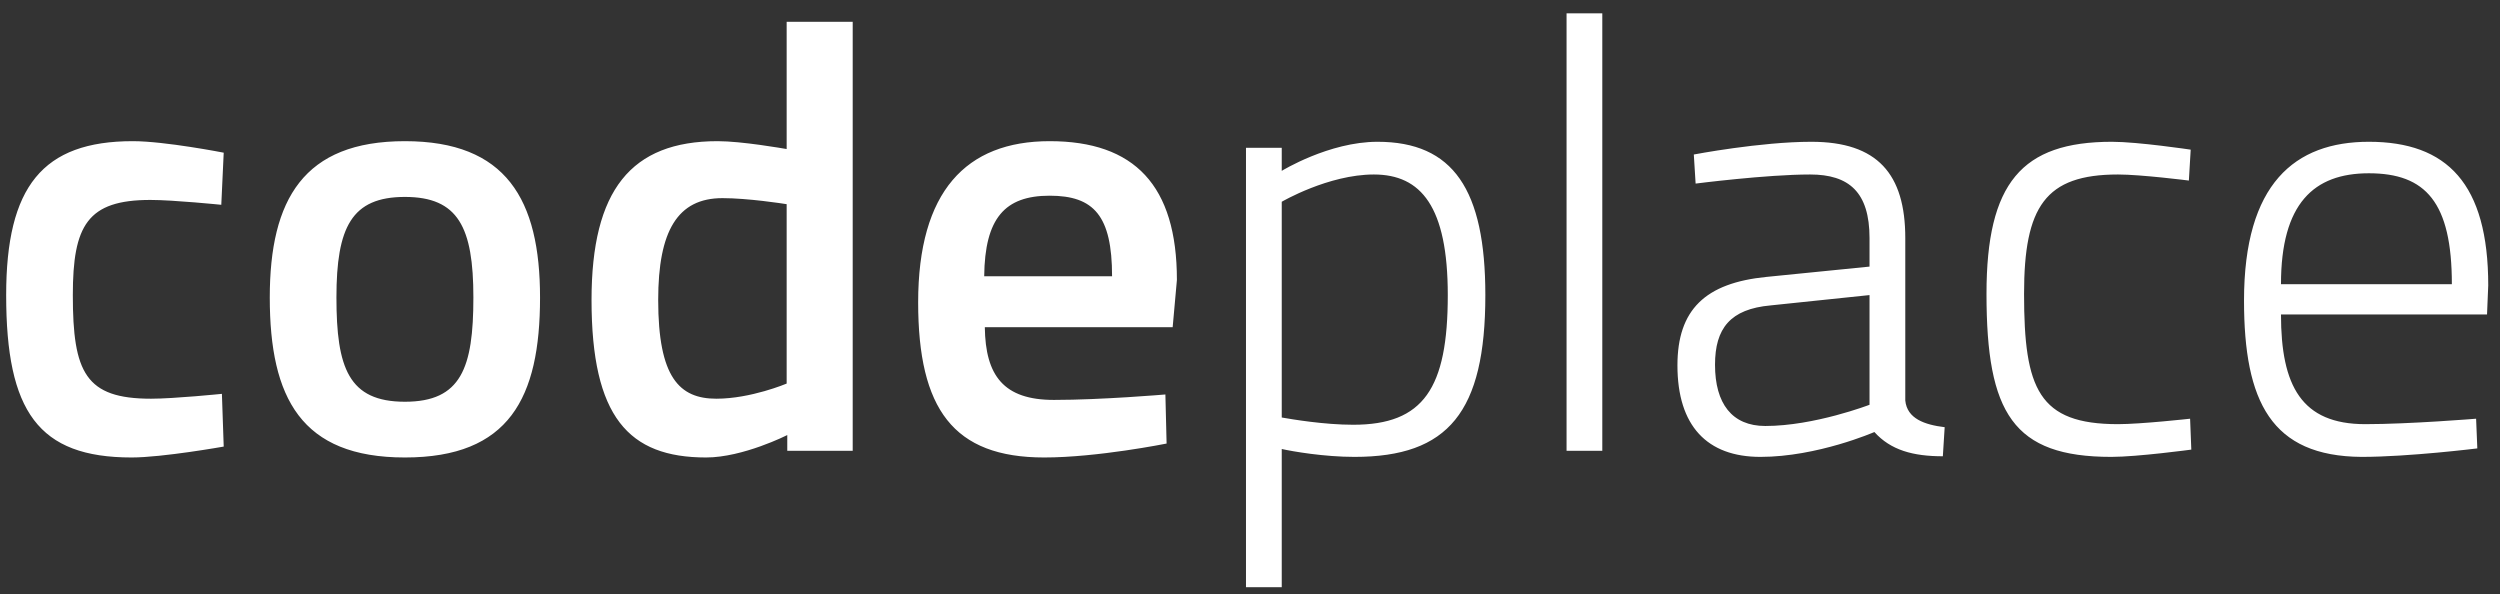 <?xml version="1.0" encoding="UTF-8" standalone="no"?>
<svg width="122px" height="29px" viewBox="0 0 122 29" version="1.1" xmlns="http://www.w3.org/2000/svg" xmlns:xlink="http://www.w3.org/1999/xlink" xmlns:sketch="http://www.bohemiancoding.com/sketch/ns">
    <rect x="0" y="0" width="122" height="29" fill="#333333" stroke="none"/>
    <!-- Generator: Sketch 3.3.2 (12043) - http://www.bohemiancoding.com/sketch -->
    <title>codeplace</title>
    <desc>Created with Sketch.</desc>
    <defs></defs>
    <g id="Boostrap3-grid-system-layouts" stroke="none" stroke-width="1" fill="none" fill-rule="evenodd" sketch:type="MSPage">
        <g id="Desktop" sketch:type="MSArtboardGroup" transform="translate(-130, -45)" fill="#FFFFFF">
            <path d="M136.482,51.889 C132.075,51.889 130.301,54.107 130.301,59.4 C130.301,65.078 131.868,67.325 136.422,67.325 C137.931,67.325 140.917,66.793 140.917,66.793 L140.829,64.22 C140.829,64.22 138.492,64.457 137.369,64.457 C134.175,64.457 133.554,63.185 133.554,59.4 C133.554,55.999 134.264,54.757 137.339,54.757 C138.463,54.757 140.799,54.994 140.799,54.994 L140.917,52.451 C140.917,52.451 138.049,51.889 136.482,51.889 L136.482,51.889 Z M149.759,51.889 C144.821,51.889 143.165,54.728 143.165,59.518 C143.165,64.427 144.702,67.325 149.759,67.325 C154.845,67.325 156.354,64.427 156.354,59.518 C156.354,54.728 154.698,51.889 149.759,51.889 L149.759,51.889 Z M149.759,64.605 C147.009,64.605 146.418,62.949 146.418,59.518 C146.418,56.088 147.157,54.61 149.759,54.61 C152.361,54.61 153.101,56.088 153.101,59.518 C153.101,62.949 152.509,64.605 149.759,64.605 L149.759,64.605 Z M171.612,46.063 L168.389,46.063 L168.389,52.273 C168.212,52.244 166.201,51.889 165.018,51.889 C160.789,51.889 158.867,54.284 158.867,59.637 C158.867,65.344 160.671,67.325 164.456,67.325 C166.26,67.325 168.419,66.231 168.419,66.231 L168.419,67 L171.612,67 L171.612,46.063 Z M164.959,64.457 C163.155,64.457 162.12,63.422 162.12,59.637 C162.12,56.266 163.066,54.669 165.255,54.669 C166.497,54.669 168.212,54.935 168.389,54.964 L168.389,63.718 C168.389,63.718 166.644,64.457 164.959,64.457 L164.959,64.457 Z M181.43,64.516 C178.976,64.516 178.089,63.333 178.059,60.967 L187.226,60.967 L187.433,58.661 C187.433,54.048 185.363,51.889 181.223,51.889 C177.142,51.889 174.806,54.343 174.806,59.755 C174.806,64.96 176.521,67.325 180.957,67.325 C183.559,67.325 186.93,66.645 186.93,66.645 L186.871,64.25 C186.871,64.25 183.766,64.516 181.43,64.516 L181.43,64.516 Z M178.029,58.483 C178.059,55.645 179.035,54.55 181.223,54.55 C183.382,54.55 184.269,55.526 184.269,58.483 L178.029,58.483 Z M190.804,73.654 L192.549,73.654 L192.549,66.911 C193.081,67.03 194.619,67.296 196.098,67.296 C200.681,67.296 202.485,65.107 202.485,59.4 C202.485,54.255 200.918,51.919 197.221,51.919 C194.856,51.919 192.549,53.338 192.549,53.338 L192.549,52.214 L190.804,52.214 L190.804,73.654 Z M197.044,53.515 C199.35,53.515 200.652,55.083 200.652,59.4 C200.652,63.954 199.469,65.728 196.038,65.728 C194.619,65.728 193.052,65.462 192.549,65.374 L192.549,54.846 C192.549,54.846 194.826,53.515 197.044,53.515 L197.044,53.515 Z M206.448,67 L208.192,67 L208.192,45.649 L206.448,45.649 L206.448,67 Z M222.978,56.62 C222.978,53.486 221.618,51.919 218.394,51.919 C215.91,51.919 212.658,52.54 212.658,52.54 L212.746,53.959 C212.746,53.959 216.206,53.515 218.335,53.515 C220.228,53.515 221.233,54.373 221.233,56.62 L221.233,58.01 L216.206,58.513 C213.219,58.809 211.859,60.11 211.859,62.83 C211.859,65.788 213.308,67.296 215.91,67.296 C218.69,67.296 221.47,66.083 221.47,66.083 C222.268,66.97 223.362,67.266 224.811,67.266 L224.9,65.847 C223.924,65.728 223.067,65.433 222.978,64.546 L222.978,56.62 Z M221.233,59.4 L221.233,64.753 C221.233,64.753 218.542,65.788 216.147,65.788 C214.521,65.788 213.693,64.693 213.693,62.801 C213.693,61.027 214.432,60.08 216.413,59.903 L221.233,59.4 Z M233.062,51.919 C228.656,51.919 226.941,53.929 226.941,59.341 C226.941,65.167 228.242,67.296 233.032,67.296 C234.304,67.296 236.936,66.941 236.936,66.941 L236.877,65.433 C236.877,65.433 234.481,65.699 233.358,65.699 C229.484,65.699 228.774,63.984 228.774,59.341 C228.774,55.083 229.809,53.515 233.358,53.515 C234.481,53.515 236.817,53.811 236.817,53.811 L236.906,52.303 C236.906,52.303 234.333,51.919 233.062,51.919 L233.062,51.919 Z M245.423,65.699 C242.318,65.699 241.312,63.836 241.312,60.346 L251.367,60.346 L251.426,58.927 C251.426,53.959 249.415,51.919 245.6,51.919 C241.992,51.919 239.508,53.959 239.508,59.666 C239.508,64.605 240.839,67.266 245.245,67.296 C247.552,67.296 250.893,66.882 250.893,66.882 L250.834,65.433 C250.834,65.433 247.581,65.699 245.423,65.699 L245.423,65.699 Z M241.312,58.868 C241.312,54.935 242.909,53.456 245.6,53.456 C248.38,53.456 249.651,54.876 249.651,58.868 L241.312,58.868 Z" id="codeplace" sketch:type="MSShapeGroup"></path>
        </g>
    </g>
</svg>